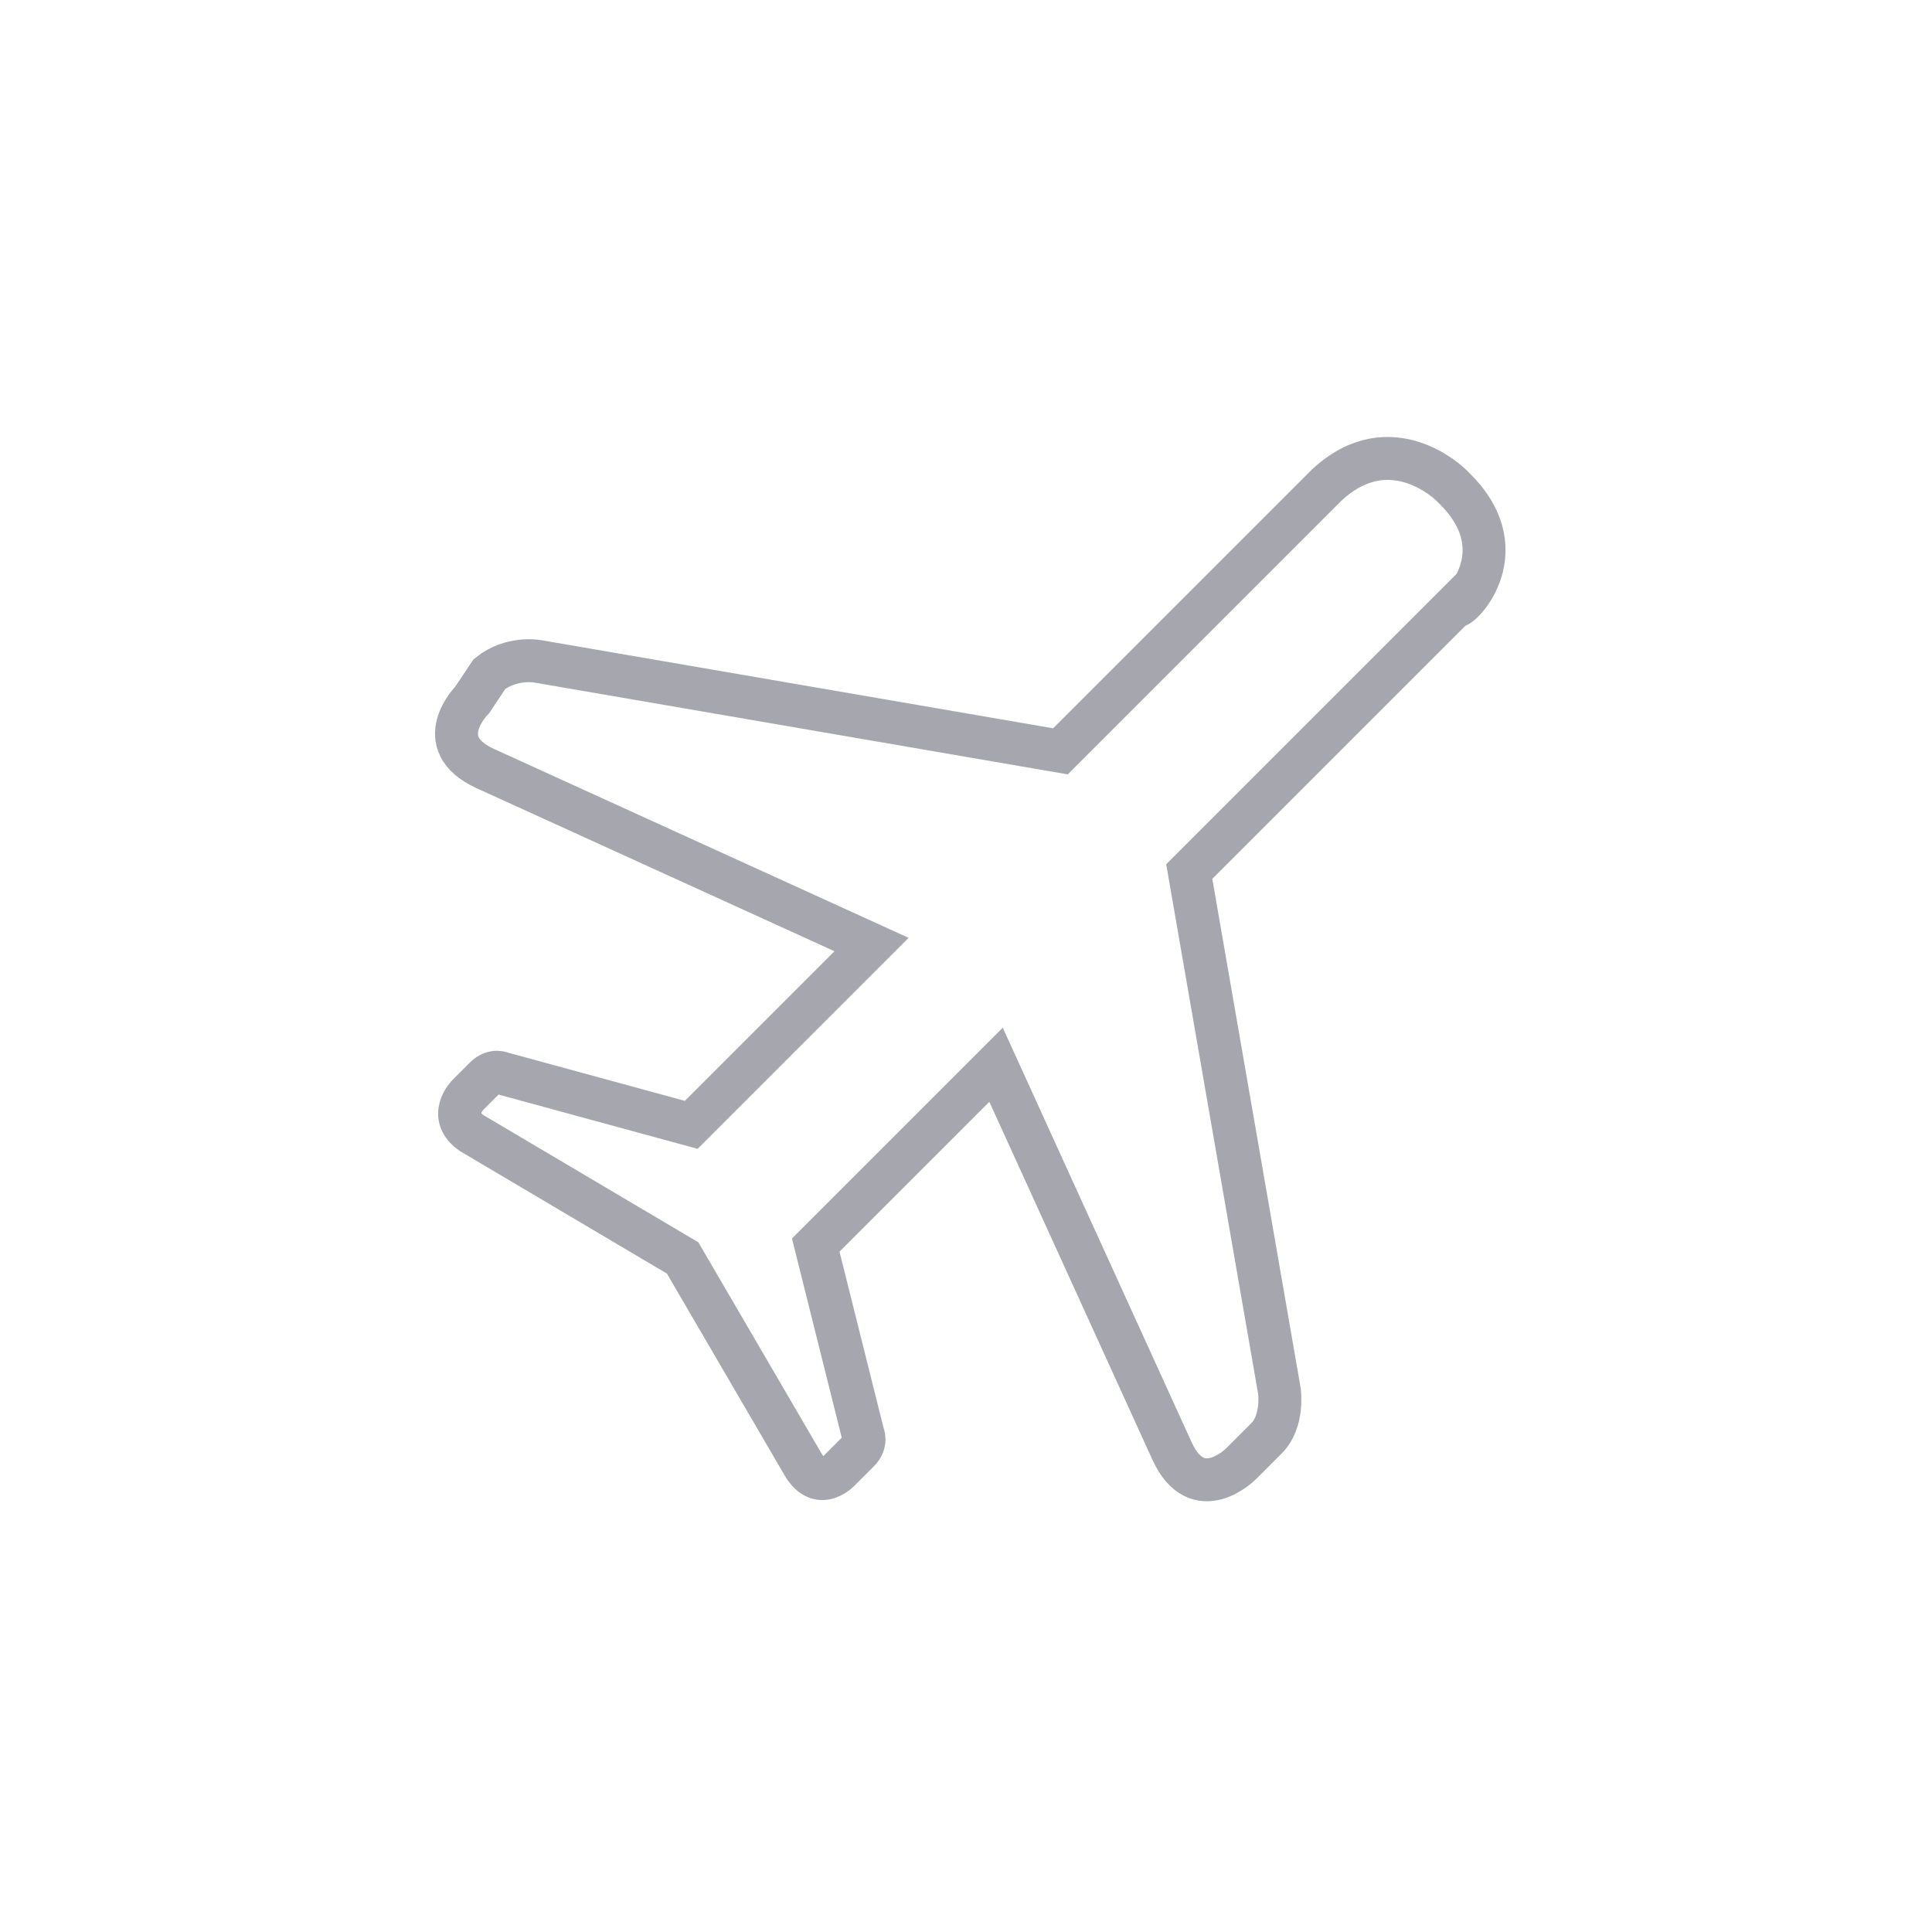 <?xml version="1.0" encoding="utf-8"?>
<!-- Generator: Adobe Illustrator 19.2.1, SVG Export Plug-In . SVG Version: 6.00 Build 0)  -->
<svg version="1.1" id="airplane" xmlns="http://www.w3.org/2000/svg" xmlns:xlink="http://www.w3.org/1999/xlink" x="0px" y="0px"
	 viewBox="0 0 45 45" style="enable-background:new 0 0 45 45;" xml:space="preserve">
<style type="text/css">
	.st0{fill:none;}
	.st1{fill:none;stroke:#A6A7AE;}
</style>
<title>ic_airplane_default</title>
<desc>Created with Sketch.</desc>
<rect y="0" class="st0" width="45" height="45"/>
<path id="Shape" class="st1" d="M33.9,11.4l-0.1-0.1c0,0-1.4-1.4-2.9,0l-6.2,6.2l-12.2-2.1c0,0-0.6-0.1-1.1,0.3L11,16.3
	c0,0-1,1,0.3,1.6l9,4.1l-4.2,4.2L11.7,25c0,0-0.2-0.1-0.4,0.1l-0.4,0.4c0,0-0.5,0.5,0.1,0.9l4.9,2.9c0,0,0,0,0,0l0,0c0,0,0,0,0,0
	l2.8,4.8c0.4,0.7,0.9,0.1,0.9,0.1l0.4-0.4c0.2-0.2,0.1-0.4,0.1-0.4l-1.1-4.4l4.2-4.2l4.1,9c0.6,1.3,1.6,0.3,1.6,0.3l0.6-0.6
	c0.4-0.4,0.3-1.1,0.3-1.1l-2.1-12.1l6.2-6.2C33.9,14.3,35.4,12.9,33.9,11.4"/>
</svg>
